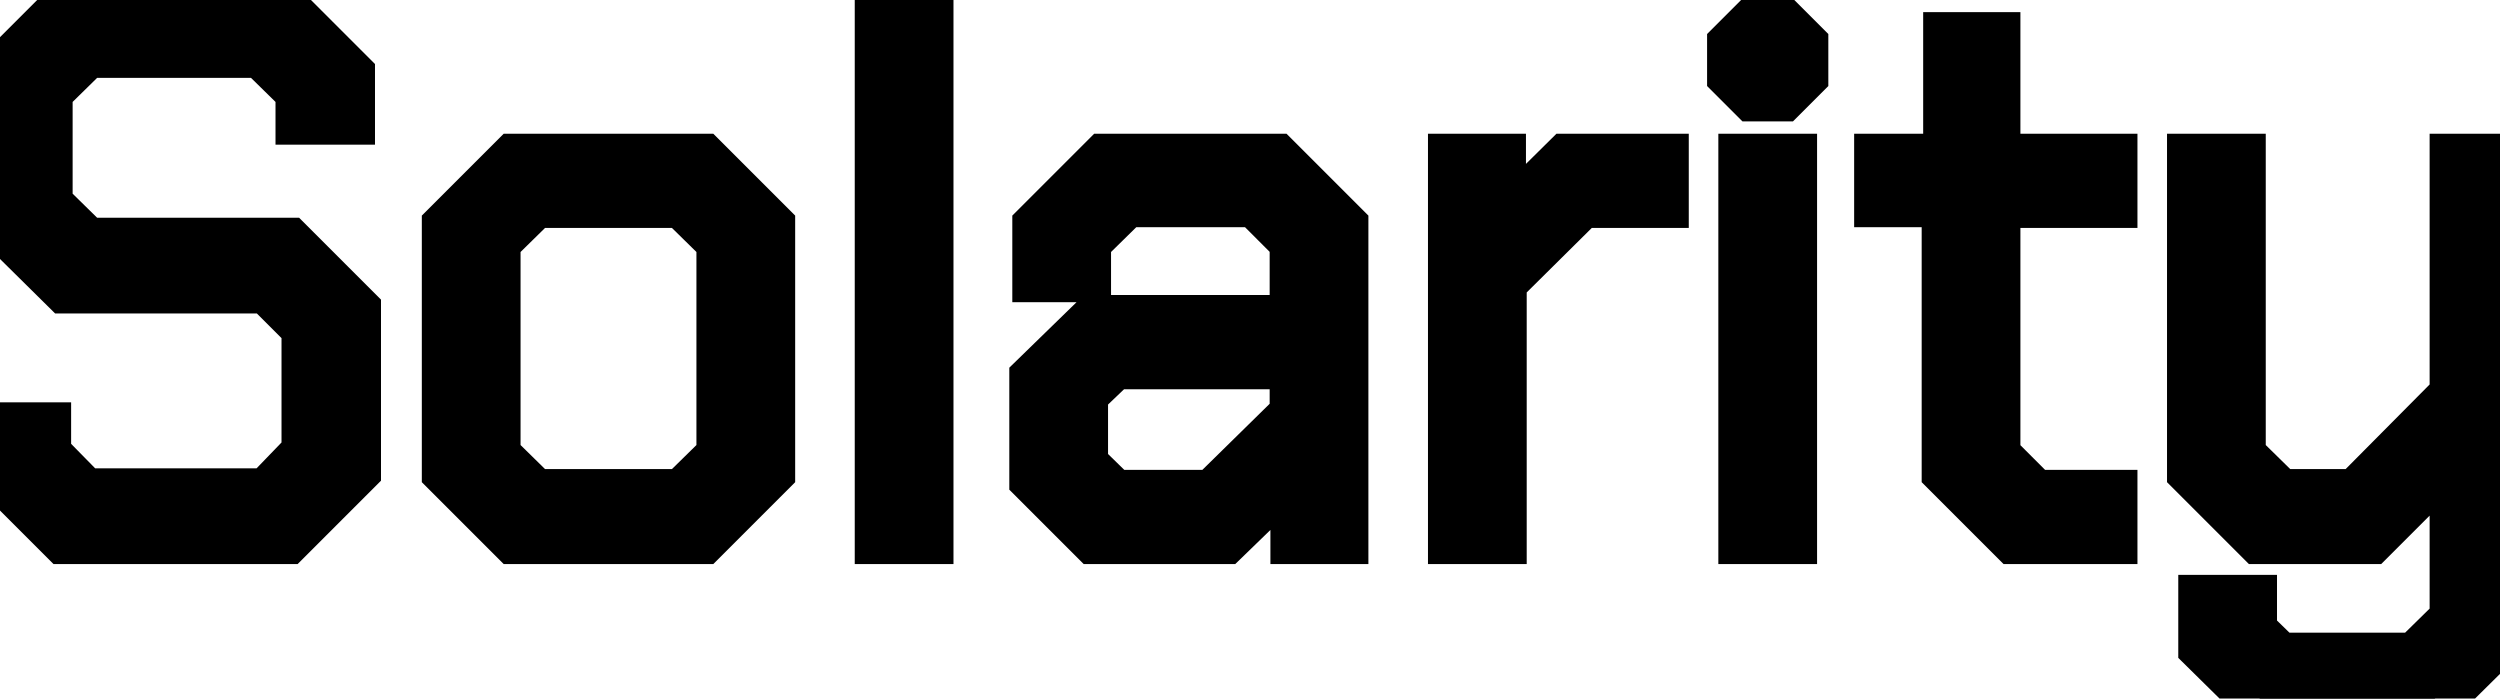 <svg width="333.2" height="93.1" viewBox="0 0 333.2 93.1" xmlns="http://www.w3.org/2000/svg"><g id="svgGroup" stroke-linecap="round" fill-rule="evenodd" font-size="9pt" stroke="#000" stroke-width="2mm" fill="#000" style="stroke:#000;stroke-width:2mm;fill:#000"><path d="M 8.7 71.4 L 0 62.7 L 0 57.4 L 5.7 57.4 L 5.7 60.7 L 11.1 66.2 L 35.8 66.2 L 41.3 60.5 L 41.3 43.5 L 35.8 38 L 8.9 38 L 0.2 29.4 L 0.2 10.1 L 8.9 1.4 L 37.5 1.4 L 46.2 10.1 L 46.2 15.5 L 40.5 15.5 L 40.5 12 L 35 6.6 L 11.4 6.6 L 5.9 12 L 5.9 27.4 L 11.4 32.8 L 38.3 32.8 L 47 41.5 L 47 62.5 L 38.1 71.4 L 8.7 71.4 Z" id="0" vector-effect="non-scaling-stroke"/><path d="M 68.7 71.4 L 60 62.7 L 60 30.3 L 68.7 21.6 L 93.5 21.6 L 102.2 30.3 L 102.2 62.7 L 93.5 71.4 L 68.7 71.4 Z M 71.1 66.3 L 91.1 66.3 L 96.6 60.9 L 96.6 32 L 91.1 26.6 L 71.1 26.6 L 65.6 32 L 65.6 60.9 L 71.1 66.3 Z" id="1" vector-effect="non-scaling-stroke"/><path d="M 117.7 71.4 L 117.7 0 L 123.3 0 L 123.3 71.4 L 117.7 71.4 Z" id="2" vector-effect="non-scaling-stroke"/><path d="M 146 71.4 L 138.3 63.7 L 138.3 50.6 L 146 43.1 L 173 43.1 L 173 32 L 167.5 26.5 L 149.9 26.5 L 144.3 32 L 144.3 36.5 L 138.7 36.5 L 138.7 30.3 L 147.4 21.6 L 169.9 21.6 L 178.6 30.3 L 178.6 71.4 L 173.1 71.4 L 173.1 61.7 L 163.1 71.4 L 146 71.4 Z M 148.3 66.4 L 161.8 66.4 L 173 55.4 L 173 48.1 L 148.3 48.1 L 143.9 52.3 L 143.9 62.1 L 148.3 66.4 Z" id="3" vector-effect="non-scaling-stroke"/><path d="M 194.1 71.4 L 194.1 21.6 L 199.6 21.6 L 199.6 30.9 L 209 21.6 L 221.3 21.6 L 221.3 26.6 L 210.6 26.6 L 199.7 37.4 L 199.7 71.4 L 194.1 71.4 Z" id="4" vector-effect="non-scaling-stroke"/><path d="M 232.8 71.4 L 232.8 21.6 L 238.4 21.6 L 238.4 71.4 L 232.8 71.4 Z M 233.8 12.4 L 231.3 9.9 L 231.3 6.1 L 233.8 3.6 L 237.4 3.6 L 239.9 6.1 L 239.9 9.9 L 237.4 12.4 L 233.8 12.4 Z" id="5" vector-effect="non-scaling-stroke"/><path d="M 268.6 71.4 L 259.9 62.7 L 259.9 26.5 L 250.9 26.5 L 250.9 21.6 L 260.1 21.6 L 260.1 5.4 L 265.5 5.4 L 265.5 21.6 L 281.1 21.6 L 281.1 26.6 L 265.5 26.6 L 265.5 60.9 L 271 66.4 L 281.1 66.4 L 281.1 71.4 L 268.6 71.4 Z" id="6" vector-effect="non-scaling-stroke"/><path d="M 327.6 21.6 L 333.2 21.6 L 333.2 84.5 L 324.5 93.1 L 301.2 93.1 L 294.1 86.1 L 294.1 80.4 L 299.7 80.4 L 299.7 84.3 L 303.6 88.1 L 322.1 88.1 L 327.6 82.7 L 327.6 59.6 L 315.8 71.4 L 301.3 71.4 L 292.6 62.7 L 292.6 21.6 L 298.2 21.6 L 298.2 60.9 L 303.7 66.3 L 314.2 66.3 L 327.6 52.8 L 327.6 21.6 Z" id="7" vector-effect="non-scaling-stroke"/></g></svg>